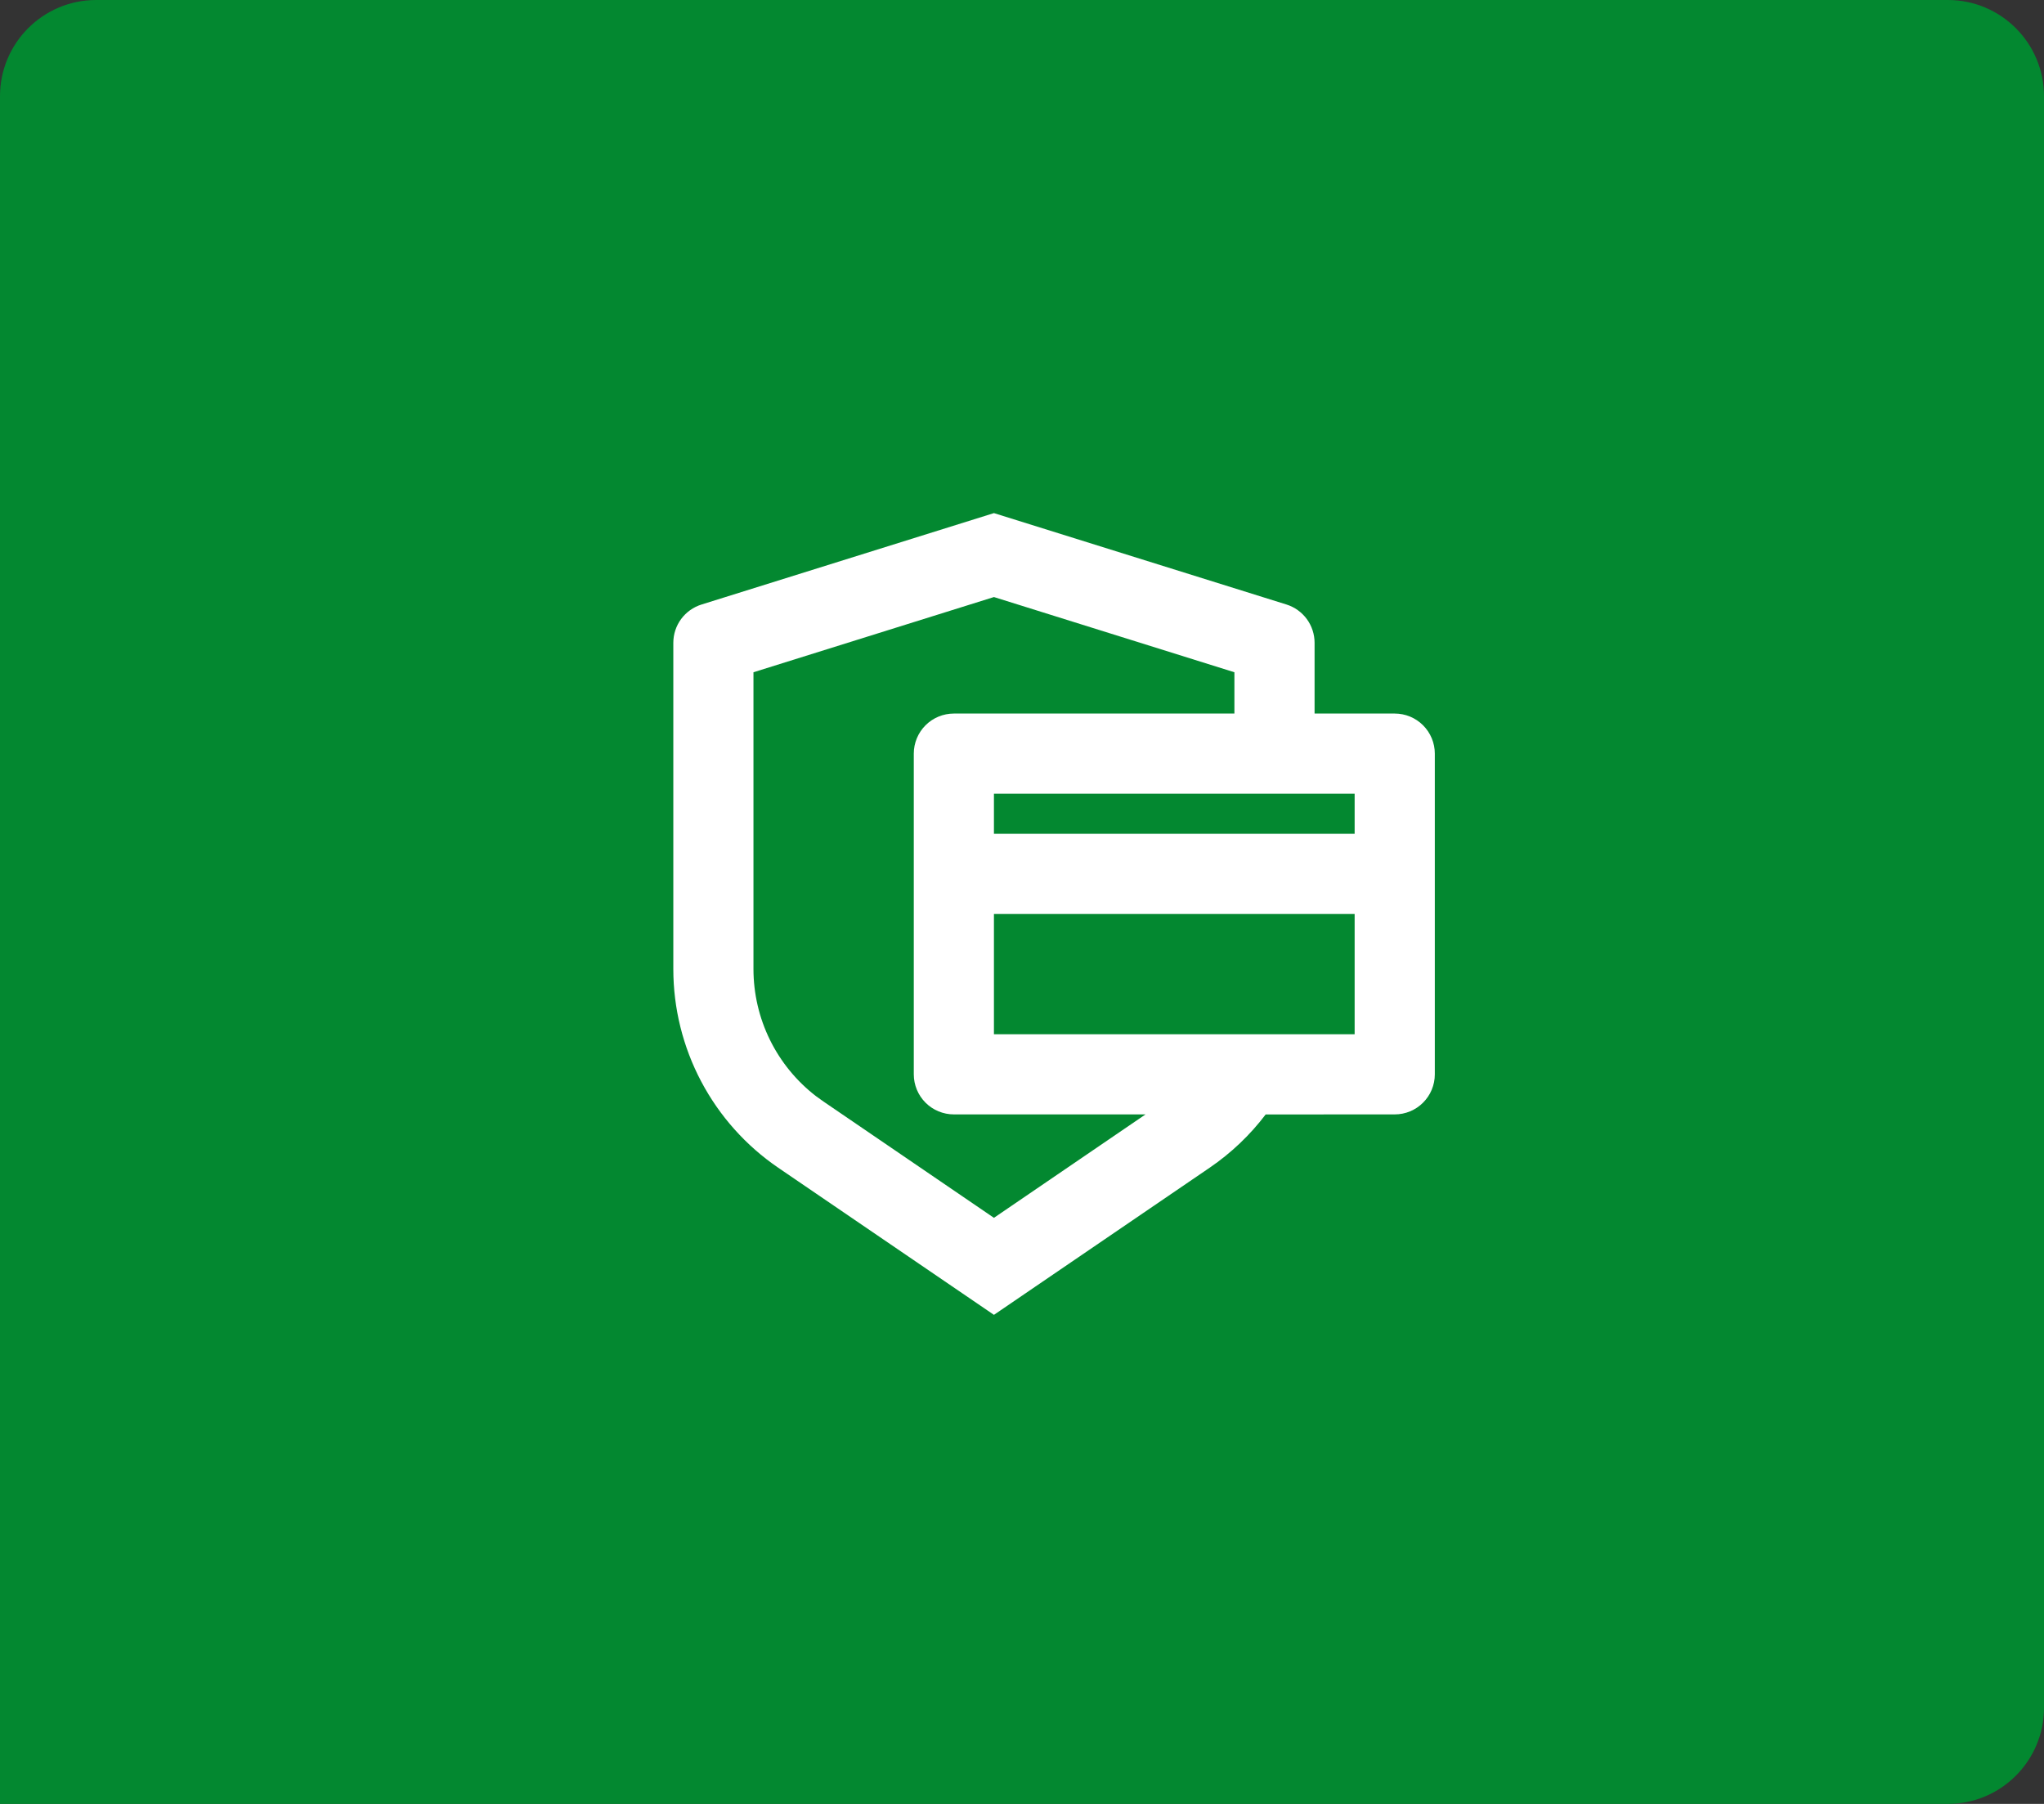 <svg width="85" height="75" viewBox="0 0 85 75" fill="none" xmlns="http://www.w3.org/2000/svg">
<rect x="0" y="0" width="85" height="75" fill="#333333" stroke="none"/>
<path d="M0 4C0 1.791 1.791 0 4 0H81C83.209 0 85 1.791 85 4V71C85 73.209 83.209 75 81 75H0V4Z" fill="#038830"/>
<path d="M41.333 21.333L53.497 25.133C53.836 25.239 54.132 25.451 54.343 25.737C54.553 26.023 54.667 26.37 54.667 26.725V29.667H58C58.442 29.667 58.866 29.842 59.178 30.155C59.491 30.467 59.667 30.891 59.667 31.333V44.667C59.667 45.109 59.491 45.533 59.178 45.845C58.866 46.158 58.442 46.333 58 46.333L52.633 46.335C51.988 47.185 51.205 47.935 50.3 48.552L41.333 54.667L32.367 48.553C31.021 47.636 29.92 46.403 29.159 44.963C28.398 43.523 28 41.919 28 40.29V26.725C28 26.37 28.114 26.024 28.324 25.738C28.535 25.452 28.831 25.241 29.17 25.135L41.333 21.333ZM41.333 24.823L31.333 27.95V40.29C31.333 41.31 31.567 42.317 32.017 43.233C32.468 44.149 33.122 44.949 33.93 45.572L34.245 45.798L41.333 50.633L47.637 46.333H39.667C39.225 46.333 38.801 46.158 38.488 45.845C38.176 45.533 38 45.109 38 44.667V31.333C38 30.891 38.176 30.467 38.488 30.155C38.801 29.842 39.225 29.667 39.667 29.667H51.333V27.95L41.333 24.823ZM41.333 38V43H56.333V38H41.333ZM41.333 34.667H56.333V33H41.333V34.667Z" fill="white"/>
</svg>
